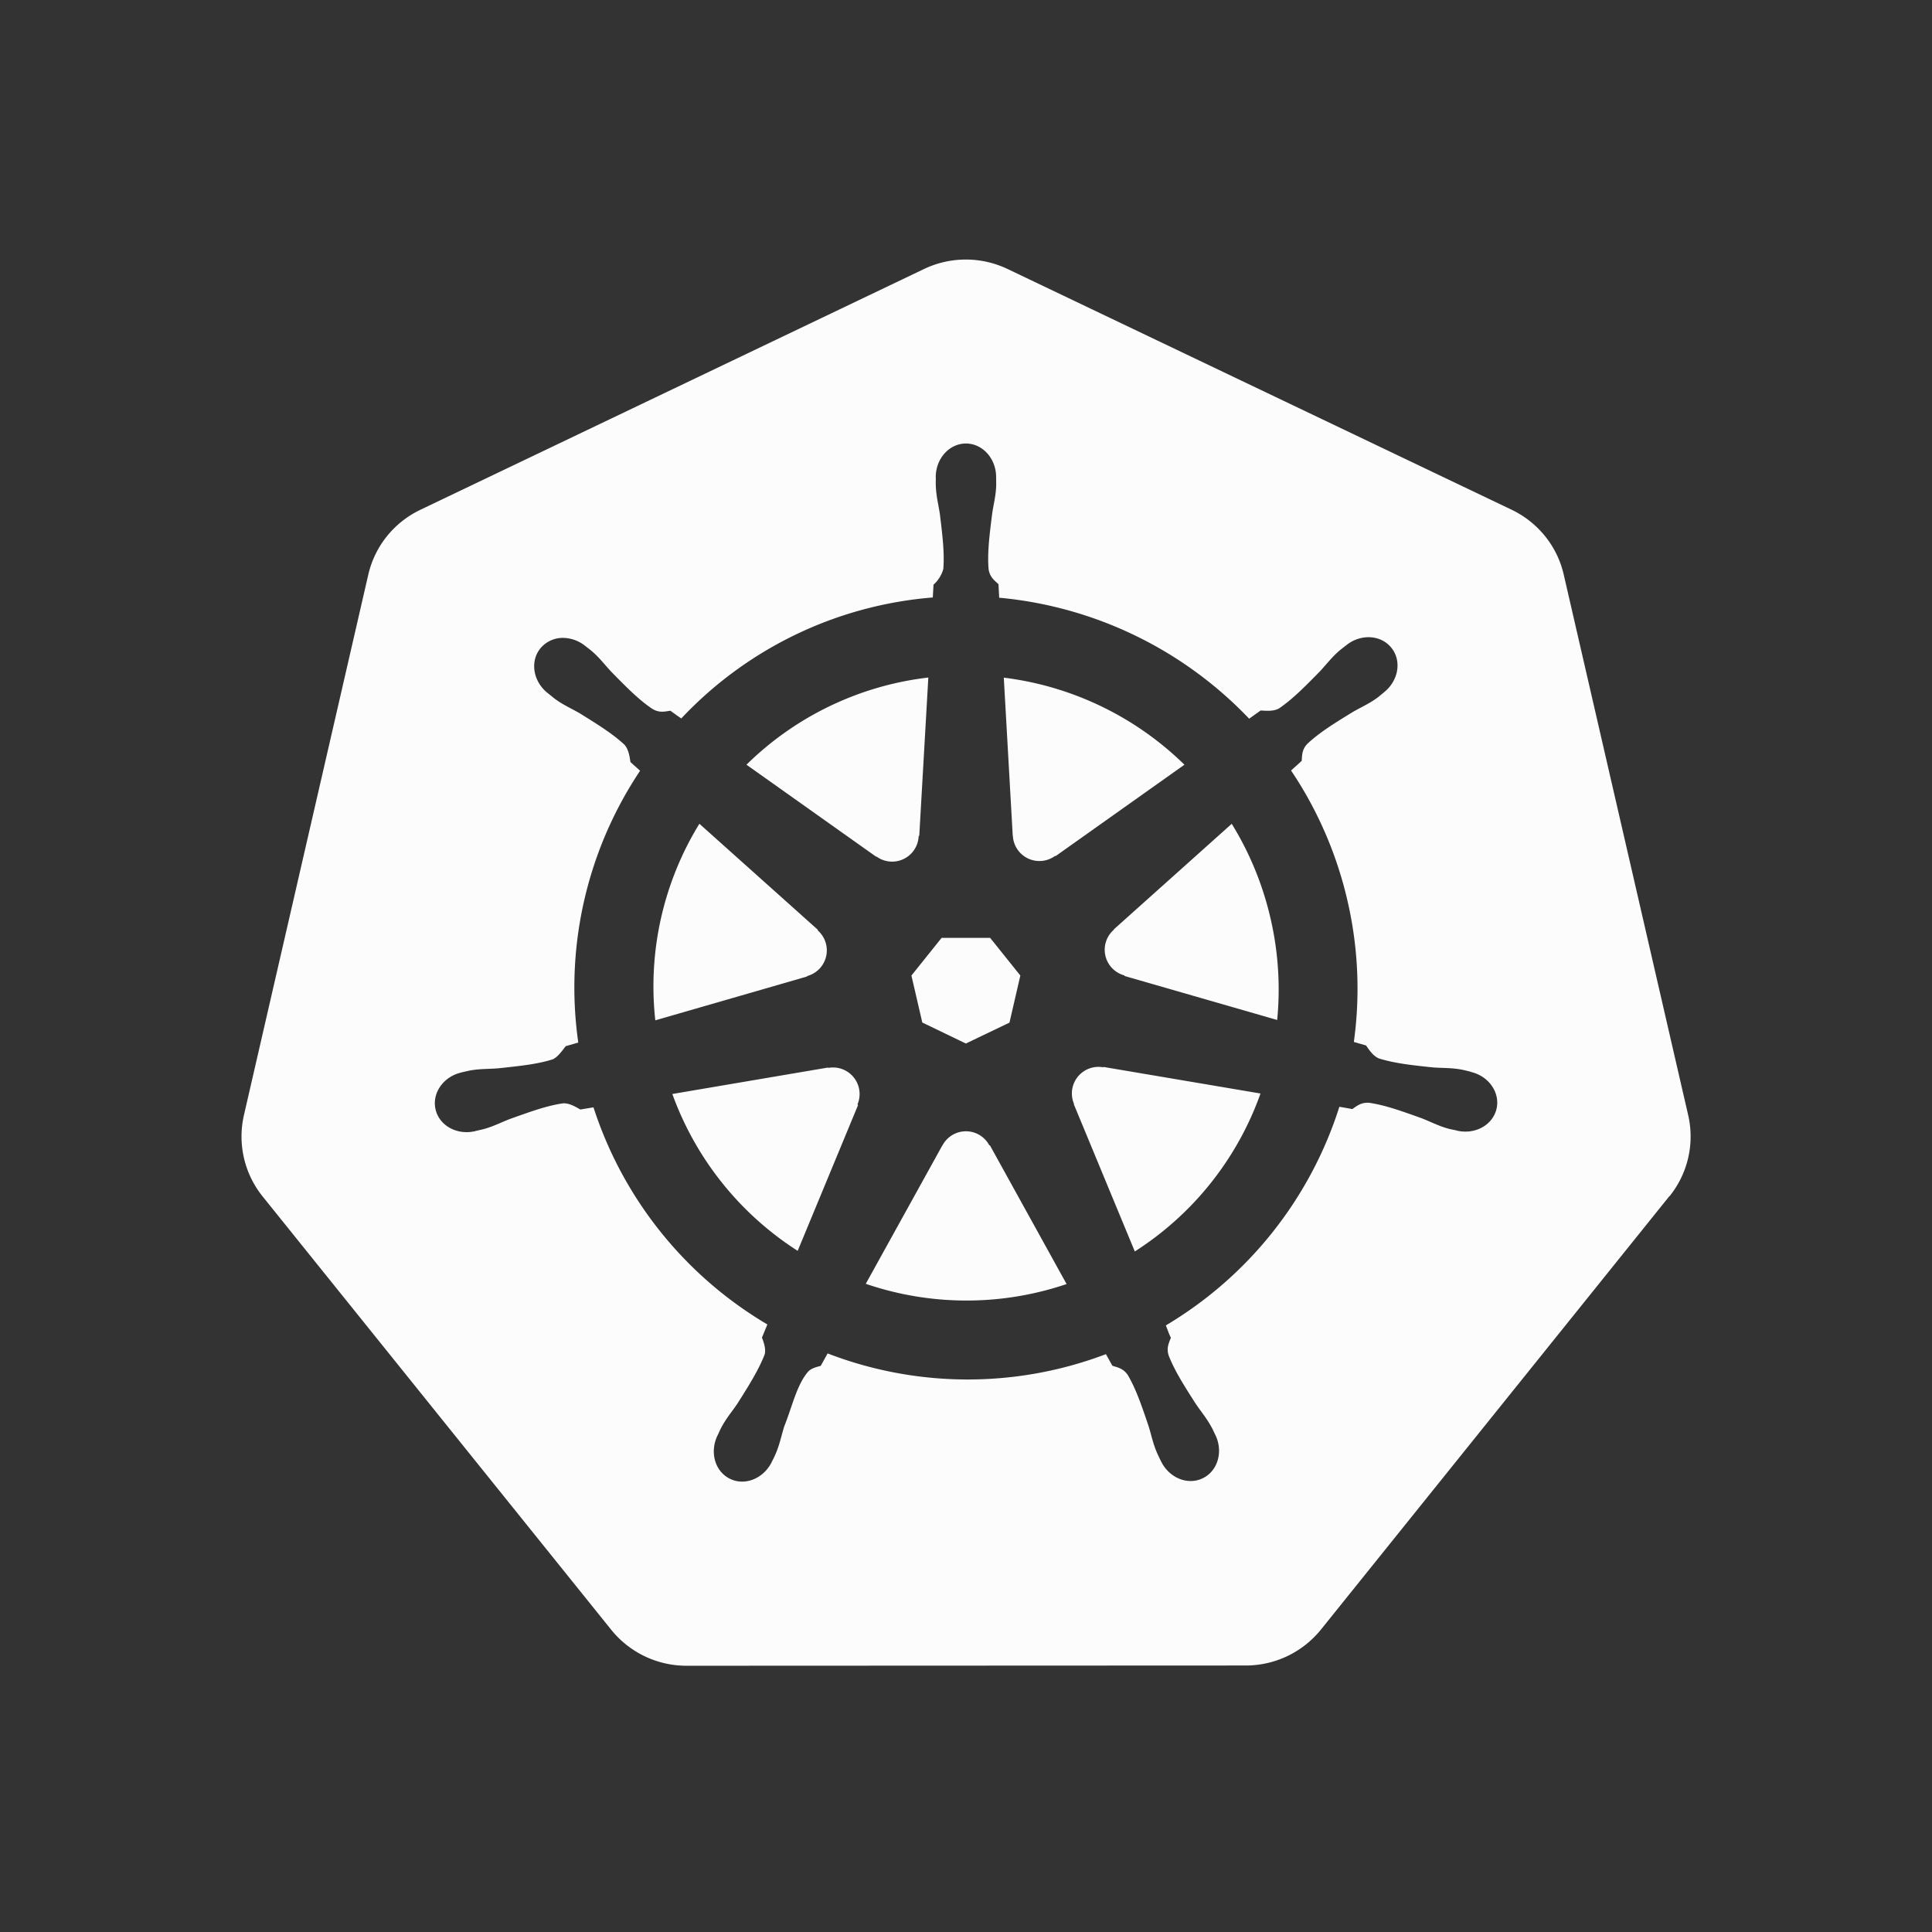 <?xml version="1.0" encoding="UTF-8" standalone="no"?>
<svg
   viewBox="0 0 16 16"
   version="1.1"
   id="svg1"
   sodipodi:docname="folder-kubernetes-symbolic16.svg"
   xml:space="preserve"
   inkscape:version="1.4.2 (ebf0e940d0, 2025-05-08)"
   xmlns:inkscape="http://www.inkscape.org/namespaces/inkscape"
   xmlns:sodipodi="http://sodipodi.sourceforge.net/DTD/sodipodi-0.dtd"
   xmlns="http://www.w3.org/2000/svg"
   xmlns:svg="http://www.w3.org/2000/svg"><rect x="0" y="0" width="16" height="16" fill="#333333" stroke="none"/><sodipodi:namedview
     id="namedview1"
     pagecolor="#505050"
     bordercolor="#ffffff"
     borderopacity="1"
     inkscape:showpageshadow="0"
     inkscape:pageopacity="0"
     inkscape:pagecheckerboard="1"
     inkscape:deskcolor="#505050"
     inkscape:zoom="72.25"
     inkscape:cx="7.9930796"
     inkscape:cy="8"
     inkscape:window-width="2556"
     inkscape:window-height="1364"
     inkscape:window-x="0"
     inkscape:window-y="0"
     inkscape:window-maximized="1"
     inkscape:current-layer="svg1" /><defs
     id="defs3051"><style
       type="text/css"
       id="current-color-scheme">.ColorScheme-Text {color:#fcfcfc;}</style></defs><path
     d="m 7.102,9.147 0.004,0.005 L 6.606,10.359 A 2.586,2.586 0 0 1 5.568,9.06 l 1.289,-0.219 0.002,0.003 A 0.22,0.22 0 0 1 7.101,9.147 Z M 6.685,8.083 a 0.22,0.22 0 0 0 0.087,-0.378 l 0.001,-0.005 L 5.792,6.822 A 2.572,2.572 0 0 0 5.427,8.45 L 6.684,8.087 Z m 0.573,-0.99 a 0.22,0.22 0 0 0 0.35,-0.169 l 0.005,-0.003 0.075,-1.31 A 2.572,2.572 0 0 0 6.182,6.333 l 1.074,0.762 0.002,-0.001 z M 7.638,8.468 7.999,8.642 8.36,8.469 8.45,8.079 8.2,7.767 H 7.798 L 7.548,8.079 7.638,8.468 Z M 8.388,6.92 a 0.22,0.22 0 0 0 0.35,0.168 l 0.004,0.002 L 9.809,6.333 A 2.594,2.594 0 0 0 8.313,5.612 l 0.074,1.308 z m 5.438,2.985 -2.887,3.591 a 0.8,0.8 0 0 1 -0.624,0.297 l -4.631,0.002 A 0.8,0.8 0 0 1 5.061,13.496 L 2.173,9.906 A 0.792,0.792 0 0 1 2.02,9.236 L 3.05,4.759 C 3.104,4.524 3.262,4.327 3.481,4.222 l 4.171,-1.994 a 0.803,0.803 0 0 1 0.693,0 l 4.173,1.993 c 0.219,0.105 0.378,0.302 0.432,0.537 l 1.031,4.478 c 0.054,0.235 -0.003,0.482 -0.154,0.67 z m -1.645,-1.029 c -0.021,-0.005 -0.051,-0.013 -0.072,-0.017 -0.087,-0.017 -0.158,-0.013 -0.24,-0.019 -0.175,-0.018 -0.319,-0.034 -0.448,-0.074 -0.052,-0.02 -0.09,-0.083 -0.108,-0.108 l -0.101,-0.029 a 3.225,3.225 0 0 0 -0.052,-1.166 3.233,3.233 0 0 0 -0.468,-1.082 c 0.026,-0.024 0.075,-0.067 0.088,-0.08 0.004,-0.045 5e-4,-0.092 0.047,-0.141 0.099,-0.093 0.222,-0.169 0.372,-0.261 0.071,-0.042 0.137,-0.069 0.208,-0.121 0.016,-0.012 0.038,-0.031 0.055,-0.045 0.12,-0.096 0.148,-0.26 0.061,-0.368 -0.086,-0.108 -0.253,-0.118 -0.373,-0.022 -0.017,0.013 -0.04,0.031 -0.056,0.044 -0.067,0.058 -0.109,0.115 -0.165,0.175 -0.123,0.125 -0.225,0.229 -0.337,0.305 -0.049,0.028 -0.12,0.018 -0.152,0.017 l -0.095,0.068 A 3.273,3.273 0 0 0 8.275,4.95 l -0.006,-0.112 c -0.033,-0.031 -0.072,-0.058 -0.082,-0.125 -0.011,-0.134 0.007,-0.279 0.029,-0.453 0.011,-0.082 0.031,-0.149 0.034,-0.238 5e-4,-0.02 -5e-4,-0.05 -5e-4,-0.071 0,-0.153 -0.112,-0.278 -0.25,-0.278 -0.138,0 -0.25,0.125 -0.25,0.278 l 5e-4,0.007 c 0,0.021 -0.001,0.046 0,0.064 0.003,0.089 0.022,0.156 0.034,0.238 0.021,0.174 0.039,0.319 0.028,0.453 a 0.273,0.273 0 0 1 -0.081,0.129 l -0.006,0.106 A 3.212,3.212 0 0 0 5.642,5.95 4.187,4.187 0 0 1 5.552,5.886 c -0.045,0.006 -0.09,0.02 -0.149,-0.015 C 5.292,5.797 5.19,5.693 5.067,5.568 5.01,5.508 4.969,5.451 4.902,5.393 c -0.015,-0.013 -0.039,-0.031 -0.056,-0.044 A 0.297,0.297 0 0 0 4.673,5.283 0.241,0.241 0 0 0 4.474,5.371 c -0.086,0.108 -0.059,0.273 0.062,0.369 l 0.004,0.003 0.052,0.042 c 0.071,0.053 0.136,0.08 0.207,0.121 0.15,0.093 0.273,0.169 0.372,0.261 0.038,0.041 0.045,0.113 0.05,0.144 l 0.08,0.072 A 3.231,3.231 0 0 0 4.789,8.634 l -0.104,0.03 c -0.028,0.036 -0.067,0.092 -0.108,0.109 -0.129,0.041 -0.273,0.055 -0.448,0.074 -0.082,0.007 -0.153,0.003 -0.24,0.019 -0.018,0.004 -0.045,0.01 -0.067,0.015 l -0.002,10e-4 -0.004,0.001 C 3.671,8.918 3.576,9.054 3.607,9.187 3.637,9.32 3.781,9.401 3.929,9.369 l 0.004,-5e-4 0.005,-0.002 0.065,-0.015 c 0.085,-0.023 0.147,-0.057 0.224,-0.086 0.165,-0.059 0.302,-0.109 0.435,-0.128 0.056,-0.004 0.115,0.035 0.144,0.051 l 0.109,-0.018 a 3.25,3.25 0 0 0 1.44,1.798 l -0.045,0.109 c 0.017,0.042 0.035,0.1 0.022,0.141 -0.049,0.126 -0.132,0.259 -0.226,0.407 -0.046,0.068 -0.093,0.121 -0.134,0.2 -0.01,0.018 -0.022,0.048 -0.032,0.067 -0.064,0.138 -0.017,0.296 0.107,0.355 0.124,0.06 0.278,-0.004 0.345,-0.141 v -10e-4 c 0.01,-0.019 0.023,-0.045 0.031,-0.064 0.035,-0.081 0.047,-0.151 0.072,-0.229 0.066,-0.166 0.103,-0.34 0.194,-0.449 0.025,-0.03 0.065,-0.041 0.108,-0.052 l 0.057,-0.103 a 3.227,3.227 0 0 0 2.305,0.006 l 0.053,0.096 c 0.043,0.014 0.09,0.021 0.128,0.077 0.068,0.116 0.115,0.254 0.171,0.42 0.025,0.078 0.037,0.148 0.073,0.229 0.008,0.018 0.021,0.045 0.031,0.065 0.067,0.138 0.221,0.201 0.345,0.141 0.124,-0.059 0.171,-0.218 0.107,-0.355 -0.01,-0.019 -0.022,-0.048 -0.033,-0.067 -0.042,-0.078 -0.089,-0.131 -0.134,-0.199 -0.095,-0.148 -0.173,-0.271 -0.222,-0.397 -0.02,-0.065 0.004,-0.105 0.019,-0.147 -0.009,-0.011 -0.03,-0.072 -0.042,-0.101 A 3.25,3.25 0 0 0 11.092,9.166 c 0.032,0.005 0.088,0.015 0.107,0.019 0.037,-0.025 0.072,-0.057 0.14,-0.052 0.133,0.019 0.27,0.069 0.435,0.128 0.077,0.03 0.139,0.064 0.224,0.087 0.018,0.005 0.044,0.009 0.065,0.014 l 0.004,0.002 0.004,5e-4 c 0.149,0.032 0.292,-0.049 0.323,-0.183 0.03,-0.133 -0.064,-0.269 -0.212,-0.304 z M 10.2,6.823 9.225,7.696 v 0.003 a 0.22,0.22 0 0 0 0.087,0.379 l 0.002,0.005 1.263,0.364 a 2.6,2.6 0 0 0 -0.054,-0.837 2.604,2.604 0 0 0 -0.322,-0.787 z M 8.193,9.485 A 0.219,0.219 0 0 0 7.991,9.369 0.22,0.22 0 0 0 7.805,9.486 h -10e-4 L 7.17,10.632 a 2.582,2.582 0 0 0 1.663,0.002 L 8.198,9.485 Z M 9.137,8.839 a 0.22,0.22 0 0 0 -0.135,0.018 0.22,0.22 0 0 0 -0.107,0.286 l -0.002,0.002 0.505,1.219 A 2.575,2.575 0 0 0 10.439,9.056 L 9.139,8.836 Z"
     id="path1"
     style="fill:currentColor"
     class="ColorScheme-Text" /></svg>
